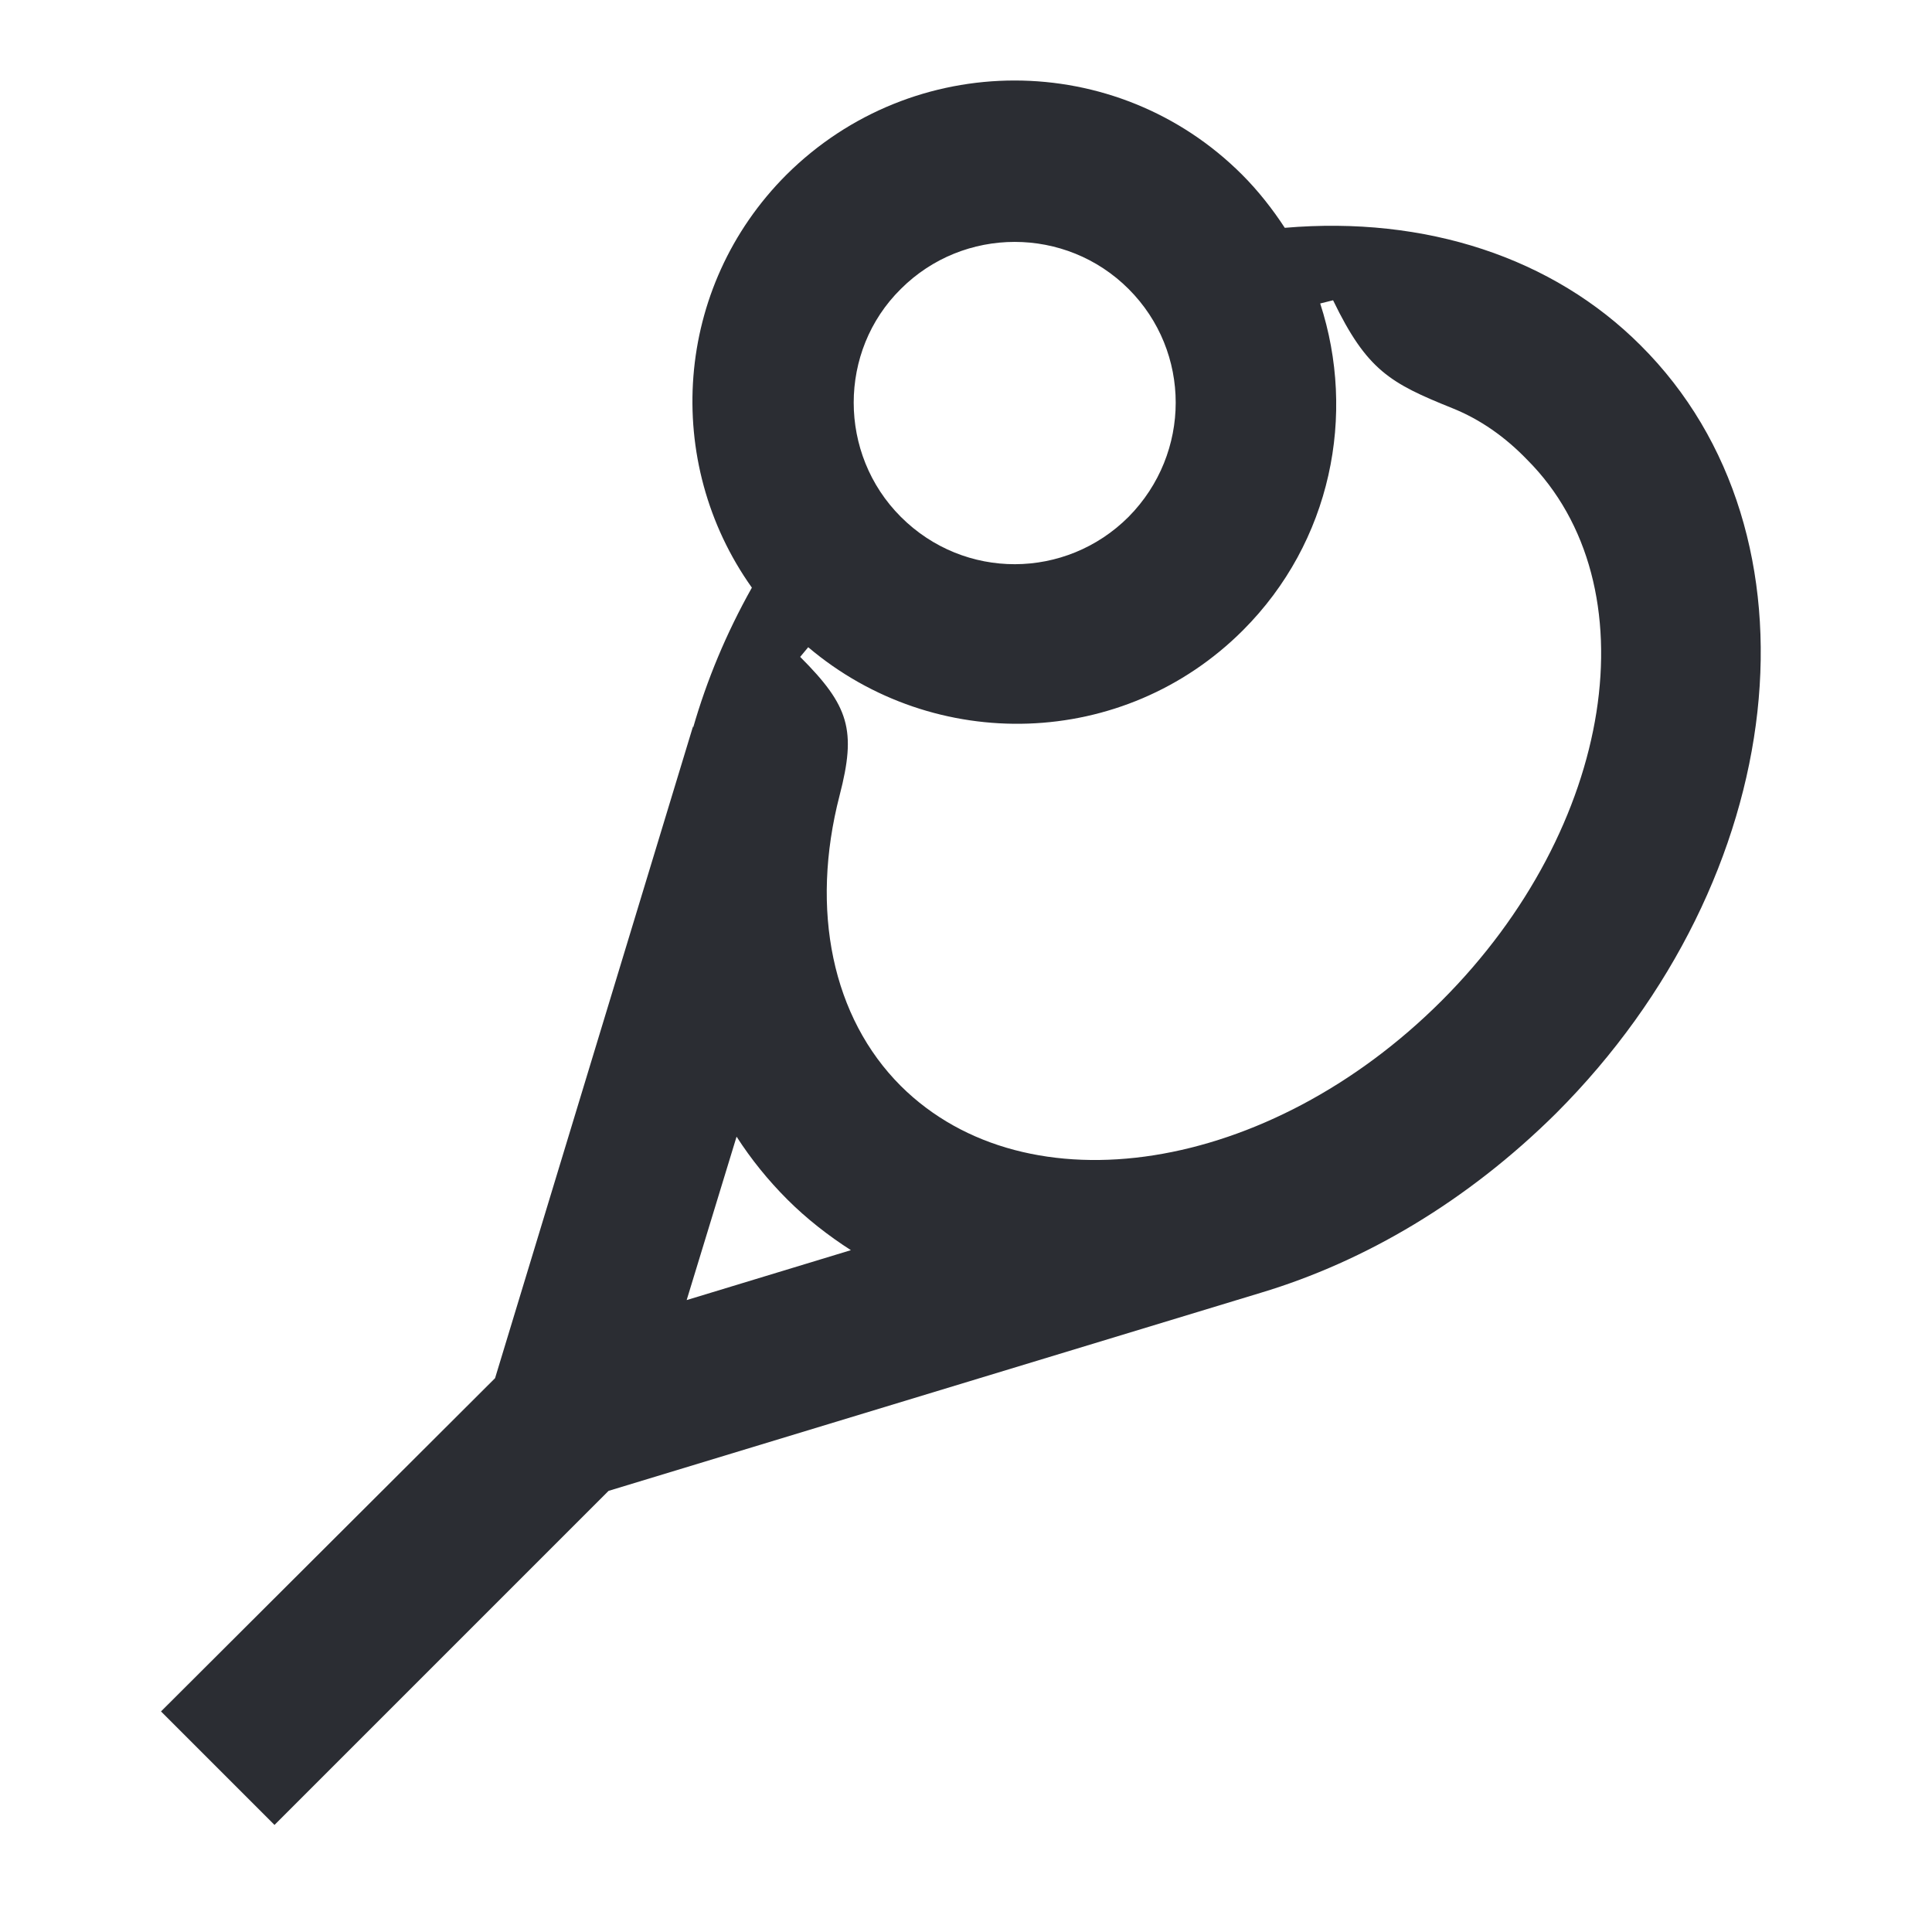<svg width="24" height="24" viewBox="0 0 24 24" fill="none" xmlns="http://www.w3.org/2000/svg">
<path d="M20.38 4.29C19.29 3.2 17.71 2.68 15.96 2.83C15.81 2.6 15.63 2.37 15.43 2.17C13.87 0.61 11.34 0.61 9.77 2.17C8.37 3.57 8.23 5.74 9.34 7.3C9.02 7.87 8.78 8.45 8.61 9.04V9.02L6.15 17.12L2 21.26L3.41 22.67L7.56 18.52L15.66 16.06C16.96 15.67 18.23 14.92 19.33 13.83C22.25 10.91 22.73 6.63 20.38 4.29ZM11.19 3.59C11.97 2.81 13.24 2.81 14.02 3.59C14.8 4.37 14.8 5.63 14.02 6.42C13.24 7.2 11.98 7.21 11.19 6.42C10.41 5.64 10.41 4.36 11.19 3.59ZM10.57 15.53L8.53 16.15L9.15 14.12C9.33 14.4 9.54 14.66 9.78 14.9C10.02 15.14 10.29 15.35 10.57 15.53ZM11.19 13.49C10.34 12.64 10.06 11.31 10.43 9.88C10.64 9.07 10.55 8.77 9.94 8.16L10.04 8.04C11.61 9.37 13.96 9.31 15.44 7.83C16.54 6.73 16.85 5.15 16.4 3.77L16.56 3.73C16.98 4.6 17.27 4.76 18.04 5.07C18.39 5.21 18.7 5.43 18.97 5.71C20.53 7.27 20.06 10.28 17.91 12.43C15.76 14.58 12.76 15.05 11.19 13.49Z" fill="#2B2D33"/>
</svg>
